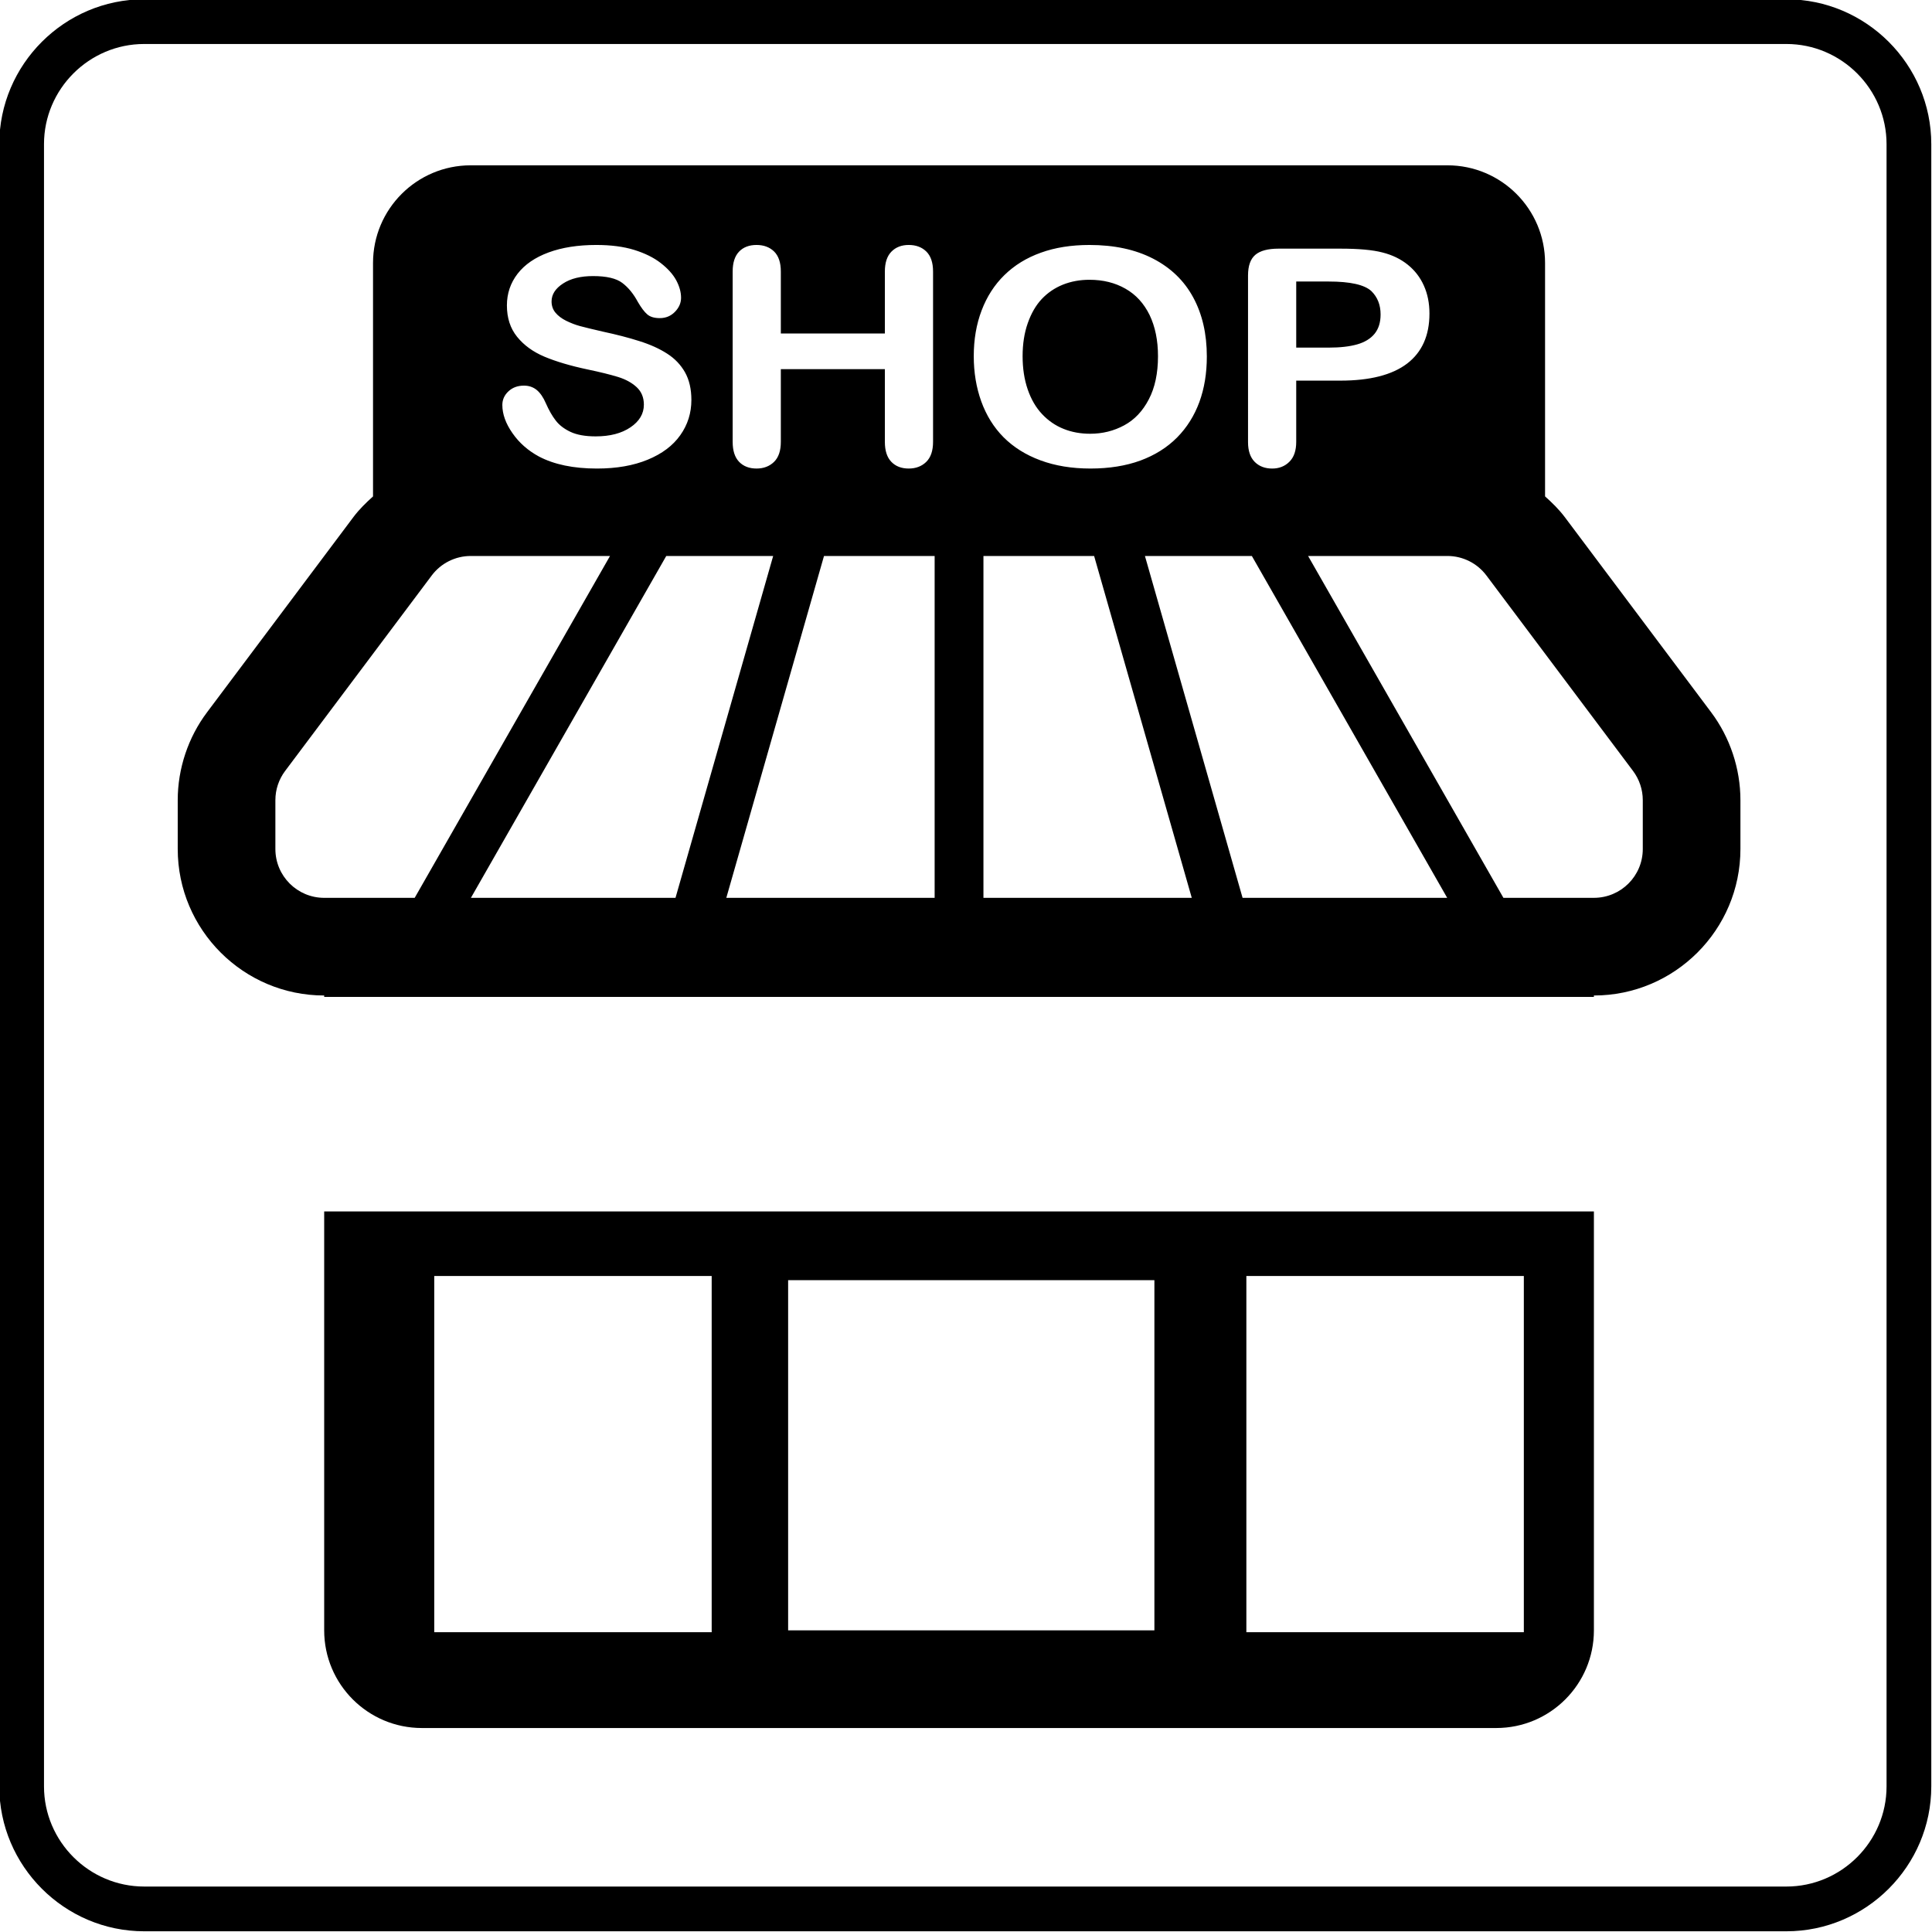 <?xml version="1.0" encoding="utf-8"?>
<!DOCTYPE svg PUBLIC "-//W3C//DTD SVG 1.1//EN" "http://www.w3.org/Graphics/SVG/1.1/DTD/svg11.dtd">
<svg version="1.1" xmlns="http://www.w3.org/2000/svg" xmlns:xlink="http://www.w3.org/1999/xlink" x="0px" y="0px" width="216px" height="216px" viewBox="0 0 216 216" enable-background="new 0 0 216 216" xml:space="preserve">
<path fill-rule="evenodd" clip-rule="evenodd" d="M16.119-0.08h183.602
	c8.911,0,16.199,7.29,16.199,16.199v183.602c0,8.907-7.288,16.199-16.199,16.199H16.119c-8.909,0-16.199-7.292-16.199-16.199V16.119
	C-0.08,7.209,7.209-0.08,16.119-0.08L16.119-0.08z M16.119,4.918h183.602c6.161,0,11.198,5.04,11.198,11.2v183.602
	c0,6.161-5.037,11.198-11.198,11.198H16.119c-6.161,0-11.2-5.037-11.2-11.198V16.119C4.918,9.958,9.958,4.918,16.119,4.918
	L16.119,4.918z M77.298,44.712L77.298,44.712c0,1.465-0.415,2.781-1.245,3.947c-0.822,1.164-2.037,2.075-3.636,2.734
	c-1.597,0.659-3.485,0.991-5.678,0.991c-2.625,0-4.785-0.45-6.496-1.351c-1.207-0.655-2.191-1.514-2.946-2.602
	c-0.757-1.08-1.135-2.13-1.135-3.155c0-0.592,0.231-1.103,0.684-1.526c0.451-0.421,1.025-0.637,1.733-0.637
	c0.569,0,1.045,0.171,1.44,0.497c0.393,0.332,0.726,0.822,1.005,1.469c0.34,0.773,0.704,1.414,1.103,1.931
	c0.389,0.513,0.946,0.94,1.658,1.275c0.712,0.334,1.648,0.502,2.814,0.502c1.597,0,2.891-0.337,3.888-1.013
	c0.997-0.675,1.498-1.518,1.498-2.533c0-0.8-0.267-1.453-0.804-1.953c-0.539-0.5-1.239-0.883-2.087-1.144
	c-0.854-0.262-1.994-0.545-3.424-0.844c-1.906-0.403-3.511-0.883-4.799-1.422c-1.29-0.545-2.309-1.29-3.064-2.23
	c-0.757-0.94-1.135-2.104-1.135-3.5c0-1.329,0.397-2.511,1.196-3.546c0.8-1.032,1.958-1.825,3.467-2.381
	c1.512-0.557,3.288-0.834,5.333-0.834c1.634,0,3.046,0.185,4.234,0.551c1.196,0.373,2.181,0.857,2.968,1.469
	c0.785,0.61,1.363,1.251,1.728,1.92c0.358,0.669,0.545,1.322,0.545,1.963c0,0.58-0.228,1.104-0.682,1.571
	c-0.454,0.468-1.023,0.704-1.696,0.704c-0.619,0-1.083-0.14-1.406-0.423c-0.321-0.275-0.667-0.737-1.04-1.374
	c-0.49-0.912-1.066-1.625-1.748-2.138c-0.673-0.511-1.764-0.765-3.263-0.765c-1.392,0-2.513,0.275-3.363,0.834
	c-0.853,0.555-1.28,1.221-1.28,2.002c0,0.484,0.143,0.901,0.432,1.251c0.291,0.354,0.693,0.657,1.202,0.912
	c0.507,0.246,1.021,0.45,1.542,0.59c0.519,0.141,1.375,0.348,2.576,0.625c1.5,0.322,2.854,0.669,4.069,1.058
	c1.219,0.382,2.246,0.848,3.103,1.402c0.854,0.545,1.518,1.243,1.994,2.083C77.056,42.466,77.298,43.495,77.298,44.712
	L77.298,44.712z M87.298,30.354L87.298,30.354v6.93h11.631v-6.93c0-0.985,0.246-1.727,0.737-2.224
	c0.488-0.495,1.133-0.743,1.931-0.743c0.806,0,1.463,0.242,1.963,0.73c0.502,0.492,0.757,1.241,0.757,2.236v19.045
	c0,0.997-0.254,1.745-0.763,2.242c-0.506,0.495-1.164,0.743-1.957,0.743c-0.81,0-1.461-0.248-1.943-0.749
	c-0.484-0.502-0.725-1.243-0.725-2.236v-8.126H87.298v8.126c0,1.001-0.252,1.745-0.761,2.242c-0.507,0.495-1.164,0.743-1.955,0.743
	c-0.812,0-1.463-0.248-1.947-0.749c-0.482-0.502-0.722-1.243-0.722-2.236V30.354c0-0.985,0.24-1.727,0.718-2.224
	c0.476-0.495,1.127-0.743,1.951-0.743c0.804,0,1.461,0.242,1.963,0.73C87.046,28.61,87.298,29.359,87.298,30.354L87.298,30.354z
	 M121.804,27.388L121.804,27.388c2.763,0,5.127,0.507,7.108,1.526c1.974,1.02,3.475,2.46,4.488,4.333
	c1.017,1.874,1.525,4.075,1.525,6.608c0,1.868-0.276,3.563-0.834,5.092c-0.562,1.526-1.392,2.854-2.502,3.975
	c-1.115,1.119-2.482,1.974-4.102,2.572c-1.624,0.59-3.479,0.889-5.575,0.889c-2.079,0-3.942-0.305-5.591-0.917
	c-1.644-0.608-3.011-1.469-4.12-2.578c-1.101-1.109-1.929-2.448-2.494-4.008c-0.562-1.558-0.84-3.247-0.84-5.06
	c0-1.857,0.289-3.563,0.879-5.111c0.59-1.554,1.437-2.869,2.549-3.955c1.117-1.093,2.468-1.927,4.067-2.5
	C117.958,27.675,119.772,27.388,121.804,27.388L121.804,27.388z M129.465,39.821L129.465,39.821c0-1.772-0.316-3.302-0.939-4.602
	c-0.635-1.296-1.53-2.281-2.702-2.944c-1.163-0.665-2.502-0.995-4.02-0.995c-1.079,0-2.067,0.183-2.983,0.549
	c-0.911,0.37-1.696,0.905-2.359,1.609c-0.659,0.704-1.176,1.605-1.559,2.698c-0.383,1.088-0.574,2.323-0.574,3.685
	c0,1.373,0.191,2.618,0.574,3.727c0.383,1.107,0.92,2.03,1.615,2.761c0.691,0.732,1.489,1.28,2.393,1.64
	c0.899,0.364,1.893,0.545,2.971,0.545c1.379,0,2.641-0.315,3.8-0.94c1.16-0.625,2.075-1.593,2.755-2.903
	C129.123,43.345,129.465,41.735,129.465,39.821L129.465,39.821z M149.855,42.555L149.855,42.555h-4.936v6.844
	c0,0.979-0.253,1.719-0.762,2.224c-0.504,0.506-1.151,0.761-1.924,0.761c-0.807,0-1.461-0.248-1.958-0.749
	c-0.496-0.502-0.744-1.239-0.744-2.202V30.8c0-1.076,0.272-1.848,0.817-2.31c0.546-0.461,1.408-0.691,2.597-0.691h6.909
	c2.047,0,3.609,0.14,4.712,0.429c1.09,0.275,2.03,0.73,2.823,1.367c0.794,0.641,1.392,1.418,1.803,2.342
	c0.415,0.921,0.623,1.963,0.623,3.117c0,2.466-0.839,4.328-2.503,5.599C155.642,41.92,153.155,42.555,149.855,42.555L149.855,42.555
	z M148.549,31.475L148.549,31.475h-3.629v7.389h3.629c1.27,0,2.328-0.118,3.187-0.362c0.846-0.24,1.497-0.641,1.944-1.186
	c0.448-0.552,0.672-1.272,0.672-2.161c0-1.07-0.346-1.937-1.033-2.612C152.541,31.829,150.95,31.475,148.549,31.475L148.549,31.475z
	 M109.95,62.16L109.95,62.16h12.374l10.917,38.22H109.95V62.16L109.95,62.16z M75.522,100.38L75.522,100.38H52.648l21.84-38.22
	h11.953L75.522,100.38L75.522,100.38z M183.665,94.919L183.665,94.919c0,3.019-2.446,5.46-5.465,5.46h-10.116l-21.838-38.22h15.576
	c1.721,0,3.337,0.812,4.366,2.187l16.382,21.84c0.708,0.944,1.095,2.087,1.095,3.271V94.919L183.665,94.919z M30.788,94.919
	L30.788,94.919v-5.461c0-1.184,0.384-2.327,1.094-3.271l16.38-21.84c1.027-1.375,2.647-2.187,4.364-2.187H68.2l-21.838,38.22H36.248
	C33.233,100.38,30.788,97.938,30.788,94.919L30.788,94.919z M92.124,62.16L92.124,62.16h12.37v38.22H81.203L92.124,62.16
	L92.124,62.16z M128.005,62.16L128.005,62.16h11.954l21.839,38.22h-22.876L128.005,62.16L128.005,62.16z M191.307,79.632
	L191.307,79.632l-16.37-21.828c-0.646-0.856-1.408-1.599-2.197-2.307V29.404c0-6.032-4.891-10.921-10.917-10.921H52.626
	c-6.03,0-10.921,4.889-10.921,10.921V55.5c-0.781,0.704-1.538,1.44-2.181,2.293l-16.37,21.834c-2.12,2.816-3.284,6.307-3.284,9.831
	v5.461c0,9.033,7.347,16.379,16.378,16.379h-0.004v0.157H178.2v-0.157c9.033,0,16.382-7.346,16.382-16.379v-5.461
	C194.582,85.935,193.418,82.444,191.307,79.632L191.307,79.632z M36.244,135.442L36.244,135.442v46.831
	c0,6.034,4.891,10.921,10.921,10.921h120.118c6.025,0,10.917-4.887,10.917-10.921v-46.831H36.244L36.244,135.442z M48.549,142.657
	L48.549,142.657h31.018v39.823H48.549V142.657L48.549,142.657z M139.345,142.657L139.345,142.657h31.022v39.823h-31.022V142.657
	L139.345,142.657z M129.063,182.273H88.114v-39.148h40.949V182.273L129.063,182.273z"/>
</svg>
